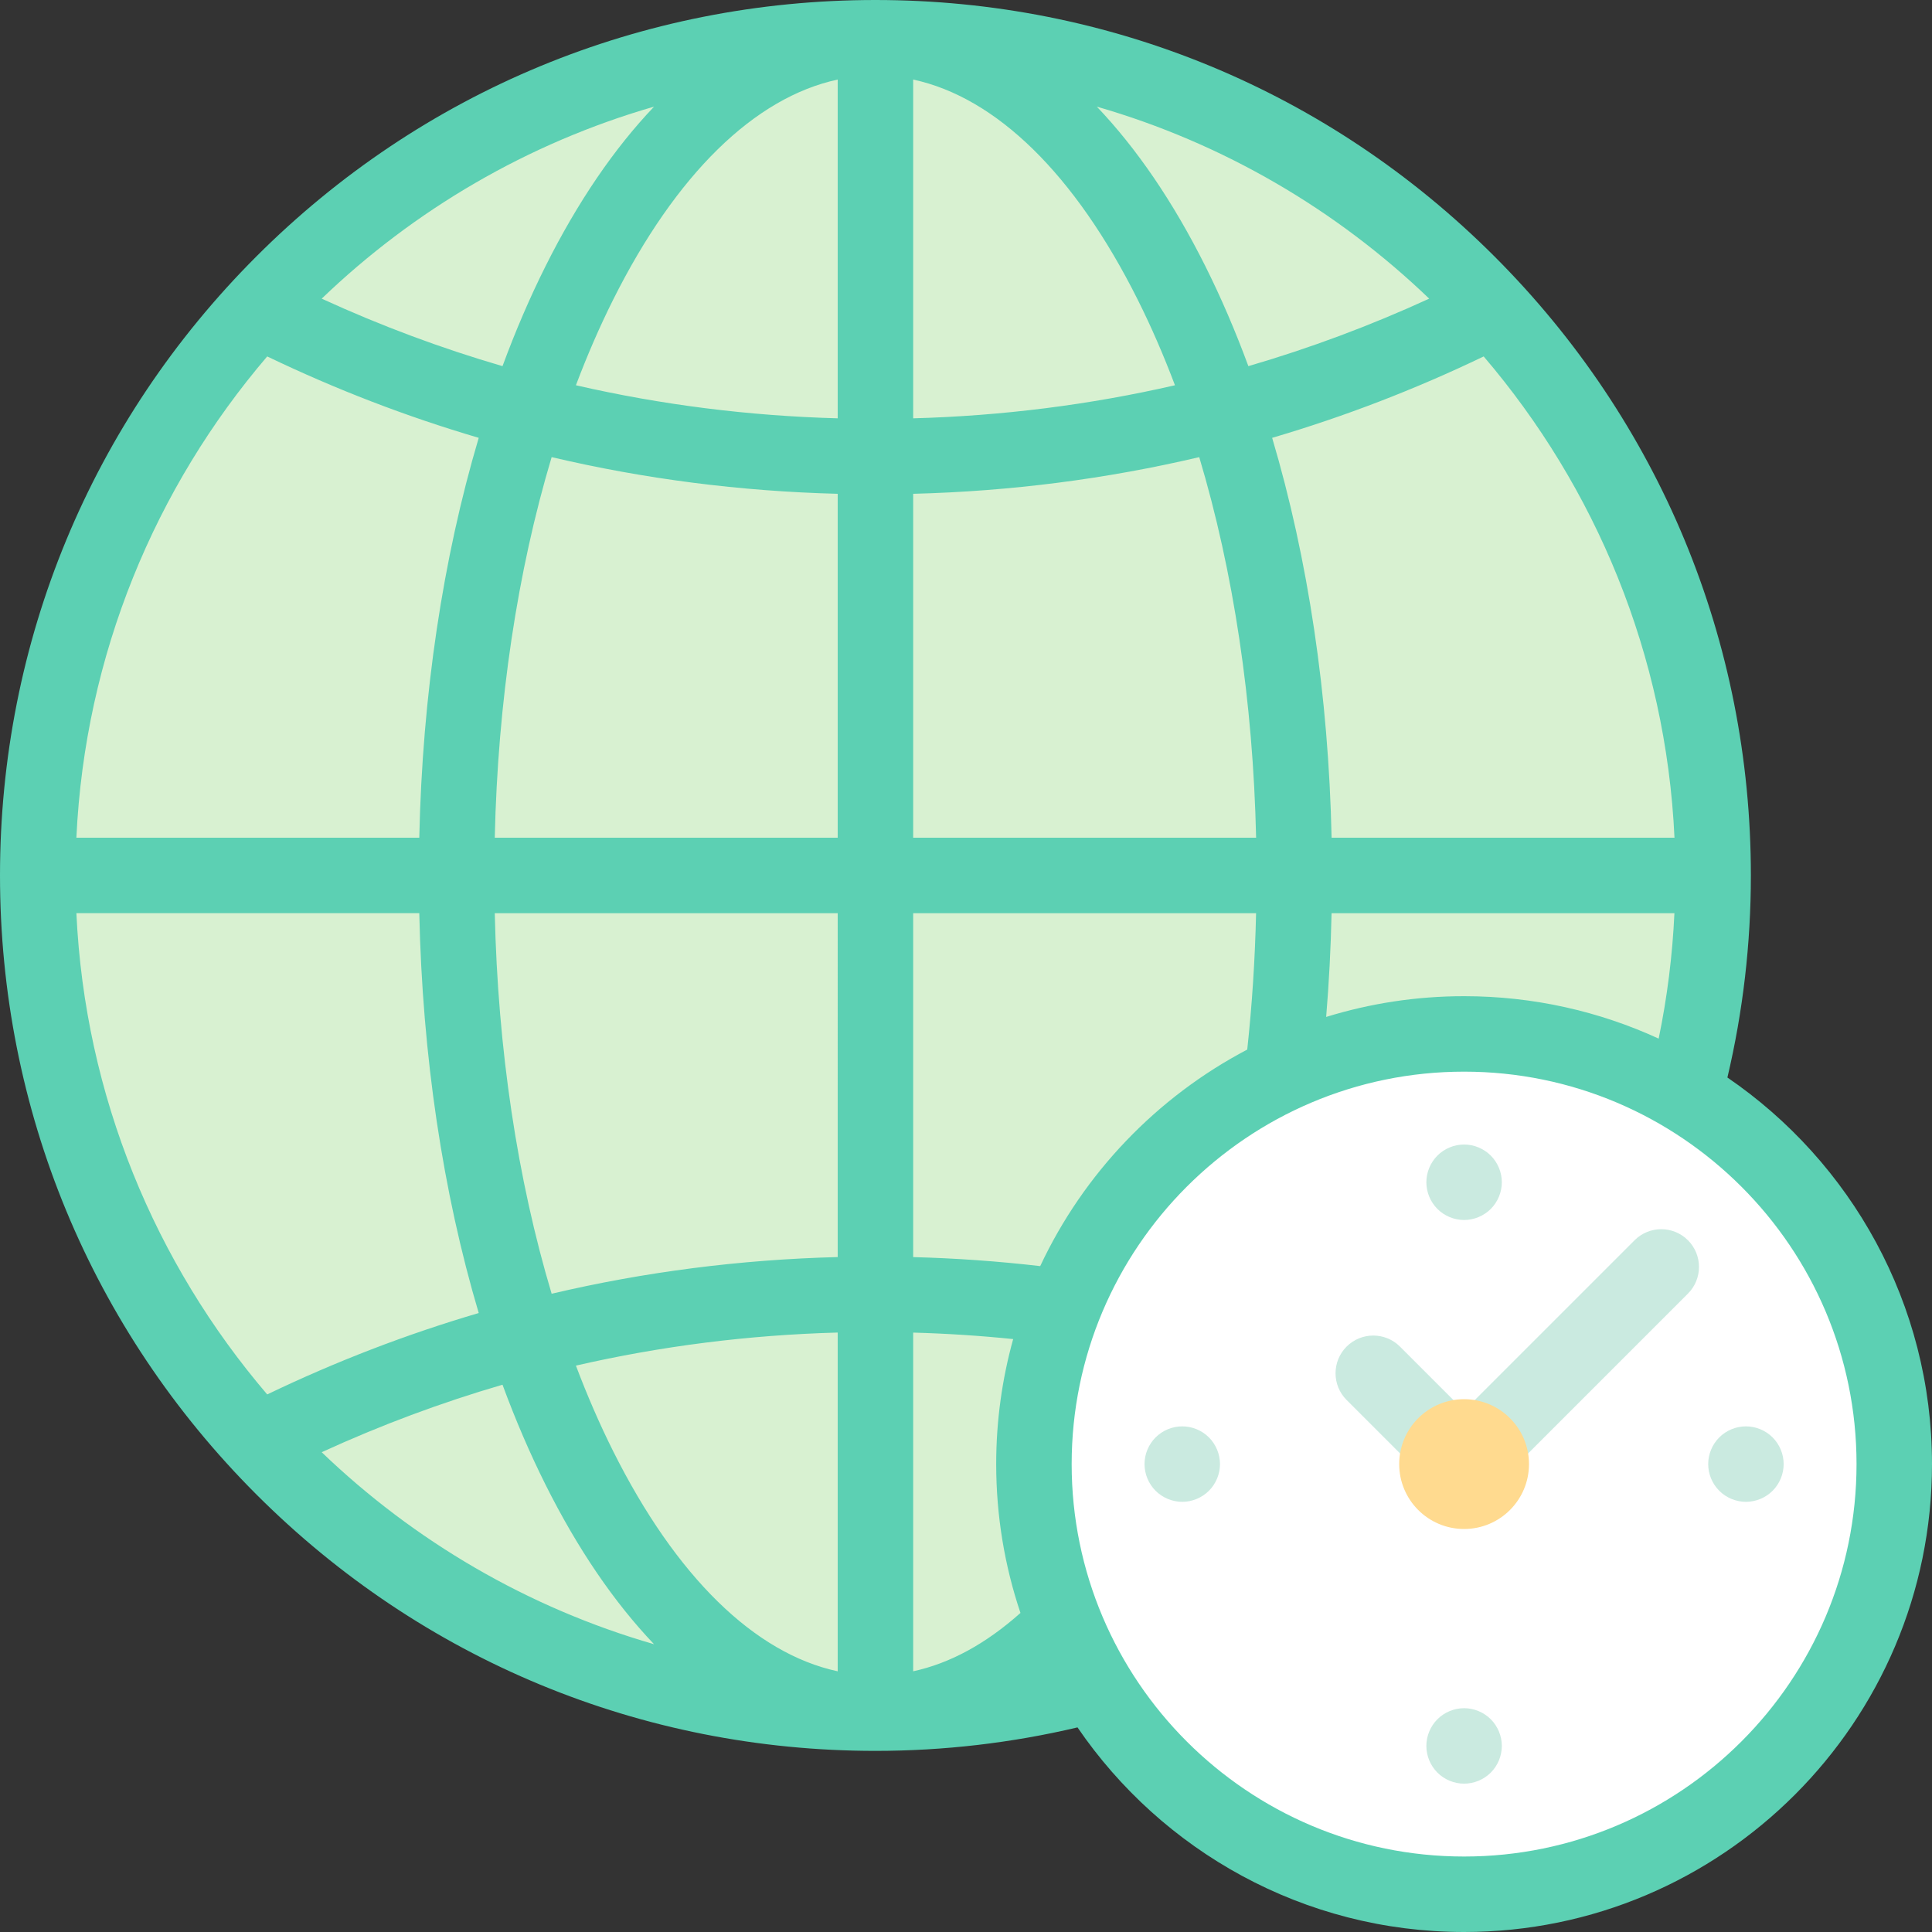 <svg id="Capa_1" enable-background="new 0 0 512 512" height="512" viewBox="0 0 512 512" width="512" xmlns="http://www.w3.org/2000/svg"><rect x="0" y="0" width="512" height="512" fill="#333333" stroke="none"/><g id="XMLID_2178_"><circle id="XMLID_3266_" cx="232" cy="232" fill="#d8f1d1" r="222"/><g id="XMLID_2179_"><circle id="XMLID_3259_" cx="388" cy="388" fill="#fff" r="114"/><path id="XMLID_232_" d="m457.78 285.552c4.126-17.467 6.22-35.448 6.22-53.552 0-61.97-24.132-120.229-67.951-164.049s-102.079-67.951-164.049-67.951-120.23 24.132-164.049 67.951-67.951 102.079-67.951 164.049 24.132 120.229 67.951 164.049 102.079 67.951 164.049 67.951c18.101 0 36.085-2.096 53.551-6.221 22.349 32.708 59.932 54.221 102.449 54.221 68.374 0 124-55.626 124-124 0-42.517-21.512-80.099-54.22-102.448zm-69.78-21.552c-12.718 0-24.994 1.928-36.554 5.501.754-9.078 1.232-18.266 1.433-27.501h90.861c-.522 11.207-1.915 22.324-4.176 33.242-15.711-7.213-33.175-11.242-51.564-11.242zm-317.188-169.542c18.22 8.755 36.927 15.951 56.056 21.572-9.508 32.014-14.938 68.196-15.754 105.97h-90.872c2.266-48.54 20.932-92.859 50.57-127.542zm372.946 127.542h-90.872c-.816-37.774-6.245-73.956-15.753-105.969 19.129-5.621 37.836-12.817 56.056-21.572 29.637 34.682 48.303 79.001 50.569 127.541zm-173.324 205.444c-9.186 8.193-18.703 13.364-28.434 15.464v-89.757c8.859.249 17.718.817 26.501 1.718-2.928 10.551-4.501 21.66-4.501 33.131 0 13.784 2.264 27.048 6.434 39.444zm-48.434 15.473c-22.023-4.743-42.868-25.06-59.544-58.412-3.565-7.13-6.842-14.688-9.833-22.603 22.593-5.186 45.755-8.121 69.377-8.764zm0-109.782c-25.829.666-51.143 3.917-75.81 9.721-9.069-30.291-14.263-64.742-15.074-100.856h90.884zm-90.884-111.135c.811-36.114 6.005-70.565 15.074-100.856 24.667 5.805 49.981 9.055 75.81 9.721v91.135zm110.884-200.917c22.023 4.743 42.868 25.06 59.544 58.412 3.565 7.13 6.842 14.688 9.833 22.603-22.593 5.186-45.755 8.121-69.377 8.764zm-20 89.778c-23.622-.644-46.784-3.578-69.377-8.764 2.991-7.915 6.268-15.473 9.833-22.603 16.676-33.352 37.521-53.669 59.544-58.411zm20 20.004c25.829-.666 51.143-3.917 75.81-9.721 9.07 30.291 14.263 64.742 15.074 100.856h-90.884zm88.83-33.832c-3.43-9.296-7.231-18.152-11.396-26.483-8.523-17.046-18.212-31.222-28.765-42.286 33.486 9.657 63.591 27.364 88.079 50.883-15.619 7.164-31.607 13.129-47.918 17.886zm-186.263-26.483c-4.166 8.331-7.967 17.187-11.397 26.483-16.312-4.757-32.299-10.722-47.917-17.886 24.488-23.519 54.593-41.226 88.079-50.883-10.553 11.064-20.242 25.24-28.765 42.286zm-33.453 171.45c.816 37.774 6.245 73.956 15.753 105.969-19.129 5.621-37.836 12.817-56.056 21.572-29.637-34.682-48.303-79.001-50.569-127.541zm22.056 124.967c3.43 9.296 7.231 18.152 11.397 26.483 8.523 17.046 18.212 31.222 28.765 42.286-33.486-9.657-63.591-27.364-88.079-50.883 15.618-7.164 31.605-13.129 47.917-17.886zm142.493-31.432c-11.133-1.296-22.399-2.09-33.663-2.389v-91.146h90.875c-.278 12.198-1.061 24.303-2.343 36.148-23.972 12.592-43.339 32.799-54.869 57.387zm112.337 156.465c-57.346 0-104-46.654-104-104s46.654-104 104-104 104 46.654 104 104-46.654 104-104 104z" fill="#5cd0b3"/><path id="XMLID_86_" d="m447.321 328.679c-3.905-3.904-10.237-3.904-14.143 0l-45.178 45.179-16.996-16.996c-3.905-3.904-10.237-3.904-14.142 0-3.905 3.905-3.905 10.237 0 14.143l24.062 24.062c.002.001.003.003.005.005 1.953 1.952 4.512 2.929 7.071 2.929s5.119-.977 7.071-2.929l52.25-52.25c3.905-3.906 3.905-10.238 0-14.143z" fill="#caeae0"/><g id="XMLID_3255_"><path id="XMLID_944_" d="m388 472.689c-2.63 0-5.21-1.069-7.07-2.93-1.86-1.86-2.93-4.44-2.93-7.07s1.07-5.21 2.93-7.069c1.86-1.86 4.44-2.931 7.07-2.931s5.21 1.07 7.07 2.931c1.86 1.859 2.93 4.439 2.93 7.069s-1.07 5.21-2.93 7.07-4.44 2.93-7.07 2.93z" fill="#caeae0"/></g><g id="XMLID_3254_"><path id="XMLID_943_" d="m388 323.31c-2.63 0-5.21-1.069-7.07-2.93-1.86-1.86-2.93-4.44-2.93-7.07s1.07-5.21 2.93-7.069c1.86-1.86 4.44-2.931 7.07-2.931s5.21 1.07 7.07 2.931c1.86 1.859 2.93 4.439 2.93 7.069s-1.07 5.21-2.93 7.07-4.44 2.93-7.07 2.93z" fill="#caeae0"/></g><g id="XMLID_2806_"><path id="XMLID_942_" d="m313.31 398c-2.63 0-5.21-1.07-7.07-2.931-1.86-1.859-2.93-4.439-2.93-7.069s1.07-5.21 2.93-7.07 4.44-2.93 7.07-2.93 5.21 1.069 7.07 2.93 2.93 4.44 2.93 7.07-1.07 5.21-2.93 7.069c-1.86 1.861-4.44 2.931-7.07 2.931z" fill="#caeae0"/></g><g id="XMLID_2183_"><path id="XMLID_941_" d="m462.69 398c-2.63 0-5.21-1.07-7.07-2.931-1.86-1.859-2.93-4.439-2.93-7.069s1.07-5.21 2.93-7.07 4.44-2.93 7.07-2.93 5.21 1.069 7.07 2.93 2.93 4.44 2.93 7.07-1.07 5.21-2.93 7.069c-1.86 1.861-4.44 2.931-7.07 2.931z" fill="#caeae0"/></g><circle id="XMLID_2180_" cx="388" cy="388" fill="#ffda8f" r="17.198"/></g></g></svg>